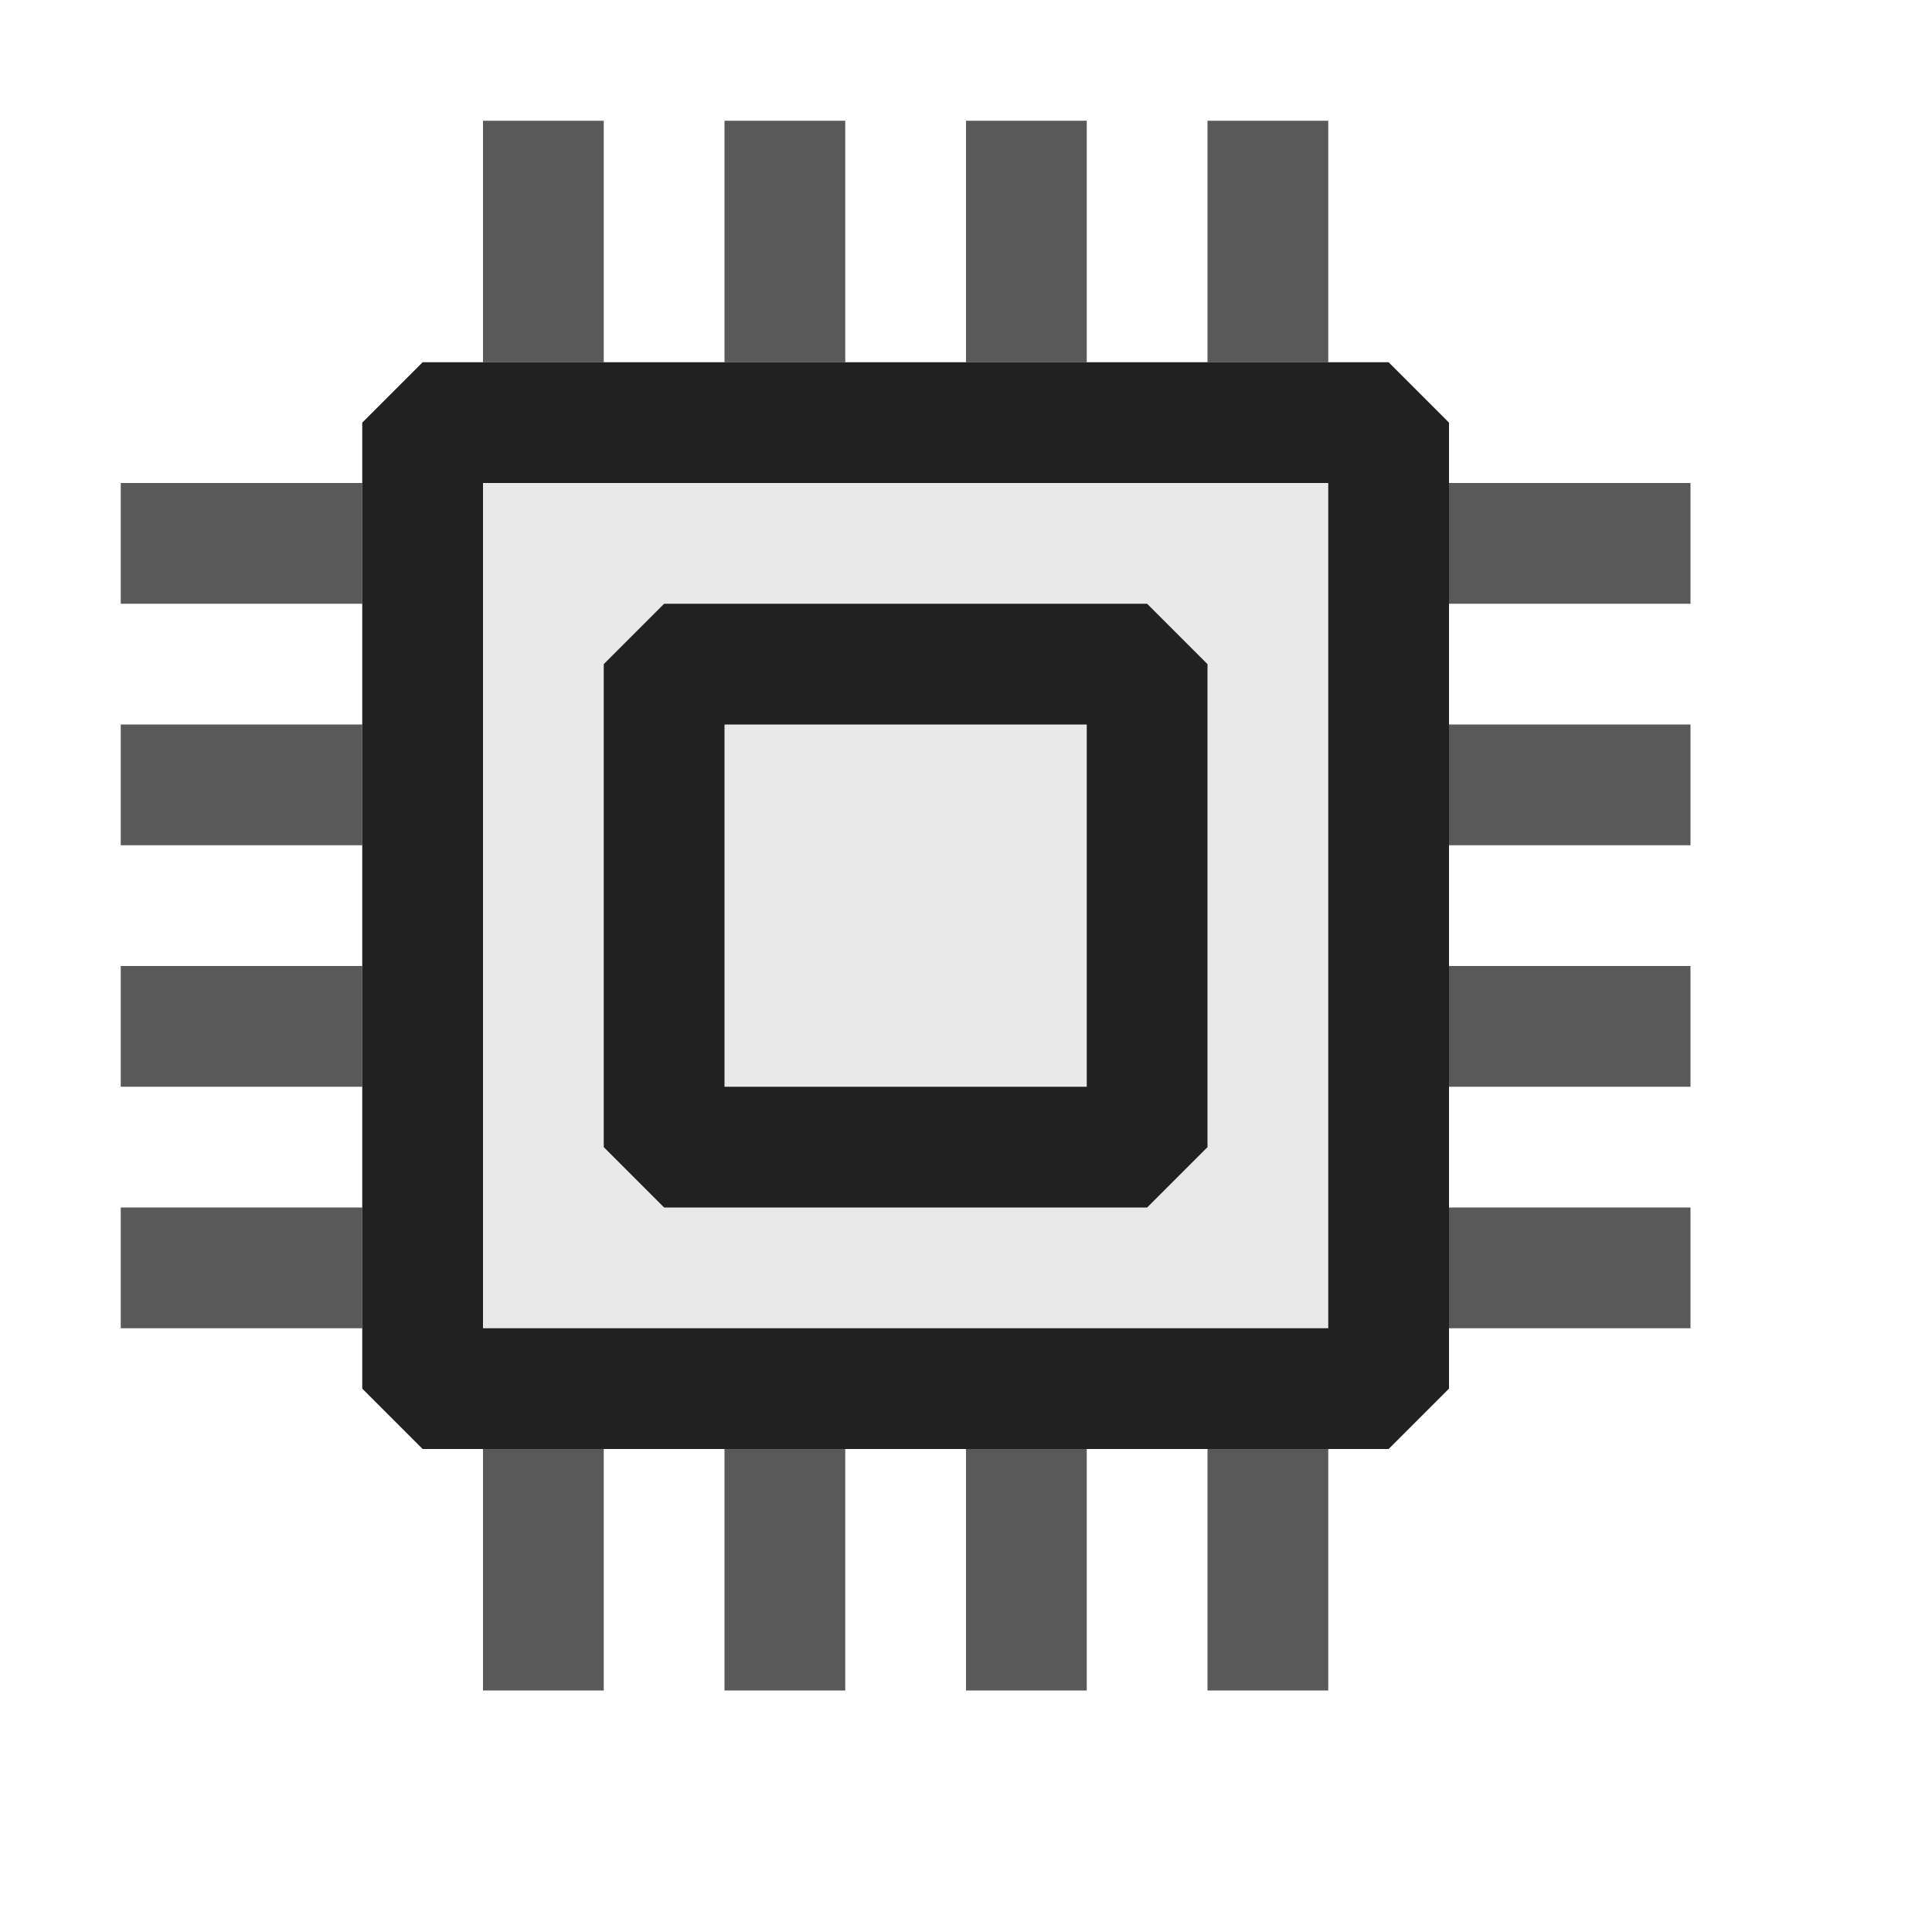 <svg xmlns="http://www.w3.org/2000/svg" viewBox="0 0 16 16">
  <defs>
    <style>.canvas{fill: none; opacity: 0;}.light-defaultgrey-10{fill: #212121; opacity: 0.1;}.light-defaultgrey{fill: #212121; opacity: 1;}.cls-1{opacity:0.75;}</style>
  </defs>
  <title>IconLightProcessor</title>
  <g id="canvas">
    <path class="canvas" d="M16,0V16H0V0Z" />
  </g>
  <g id="level-1">
    <path class="light-defaultgrey-10" d="M11.5,3.5v8h-8v-8Z" />
    <g class="cls-1">
      <path class="light-defaultgrey" d="M8,12H9v2H8ZM6,14H7V12H6ZM4,14H5V12H4Zm6,0h1V12H10ZM8,3H9V1H8ZM6,3H7V1H6ZM4,3H5V1H4Zm6,0h1V1H10Zm2,4h2V6H12Zm0-3V5h2V4Zm0,5h2V8H12Zm0,2h2V10H12ZM1,7H3V6H1ZM1,4V5H3V4ZM1,9H3V8H1Zm0,2H3V10H1Z" />
    </g>
    <path class="light-defaultgrey" d="M11.5,3h-8L3,3.5v8l.5.5h8l.5-.5v-8ZM11,11H4V4h7Z" />
    <path class="light-defaultgrey" d="M9.5,5h-4L5,5.5v4l.5.5h4l.5-.5v-4ZM9,9H6V6H9Z" />
  </g>
</svg>
